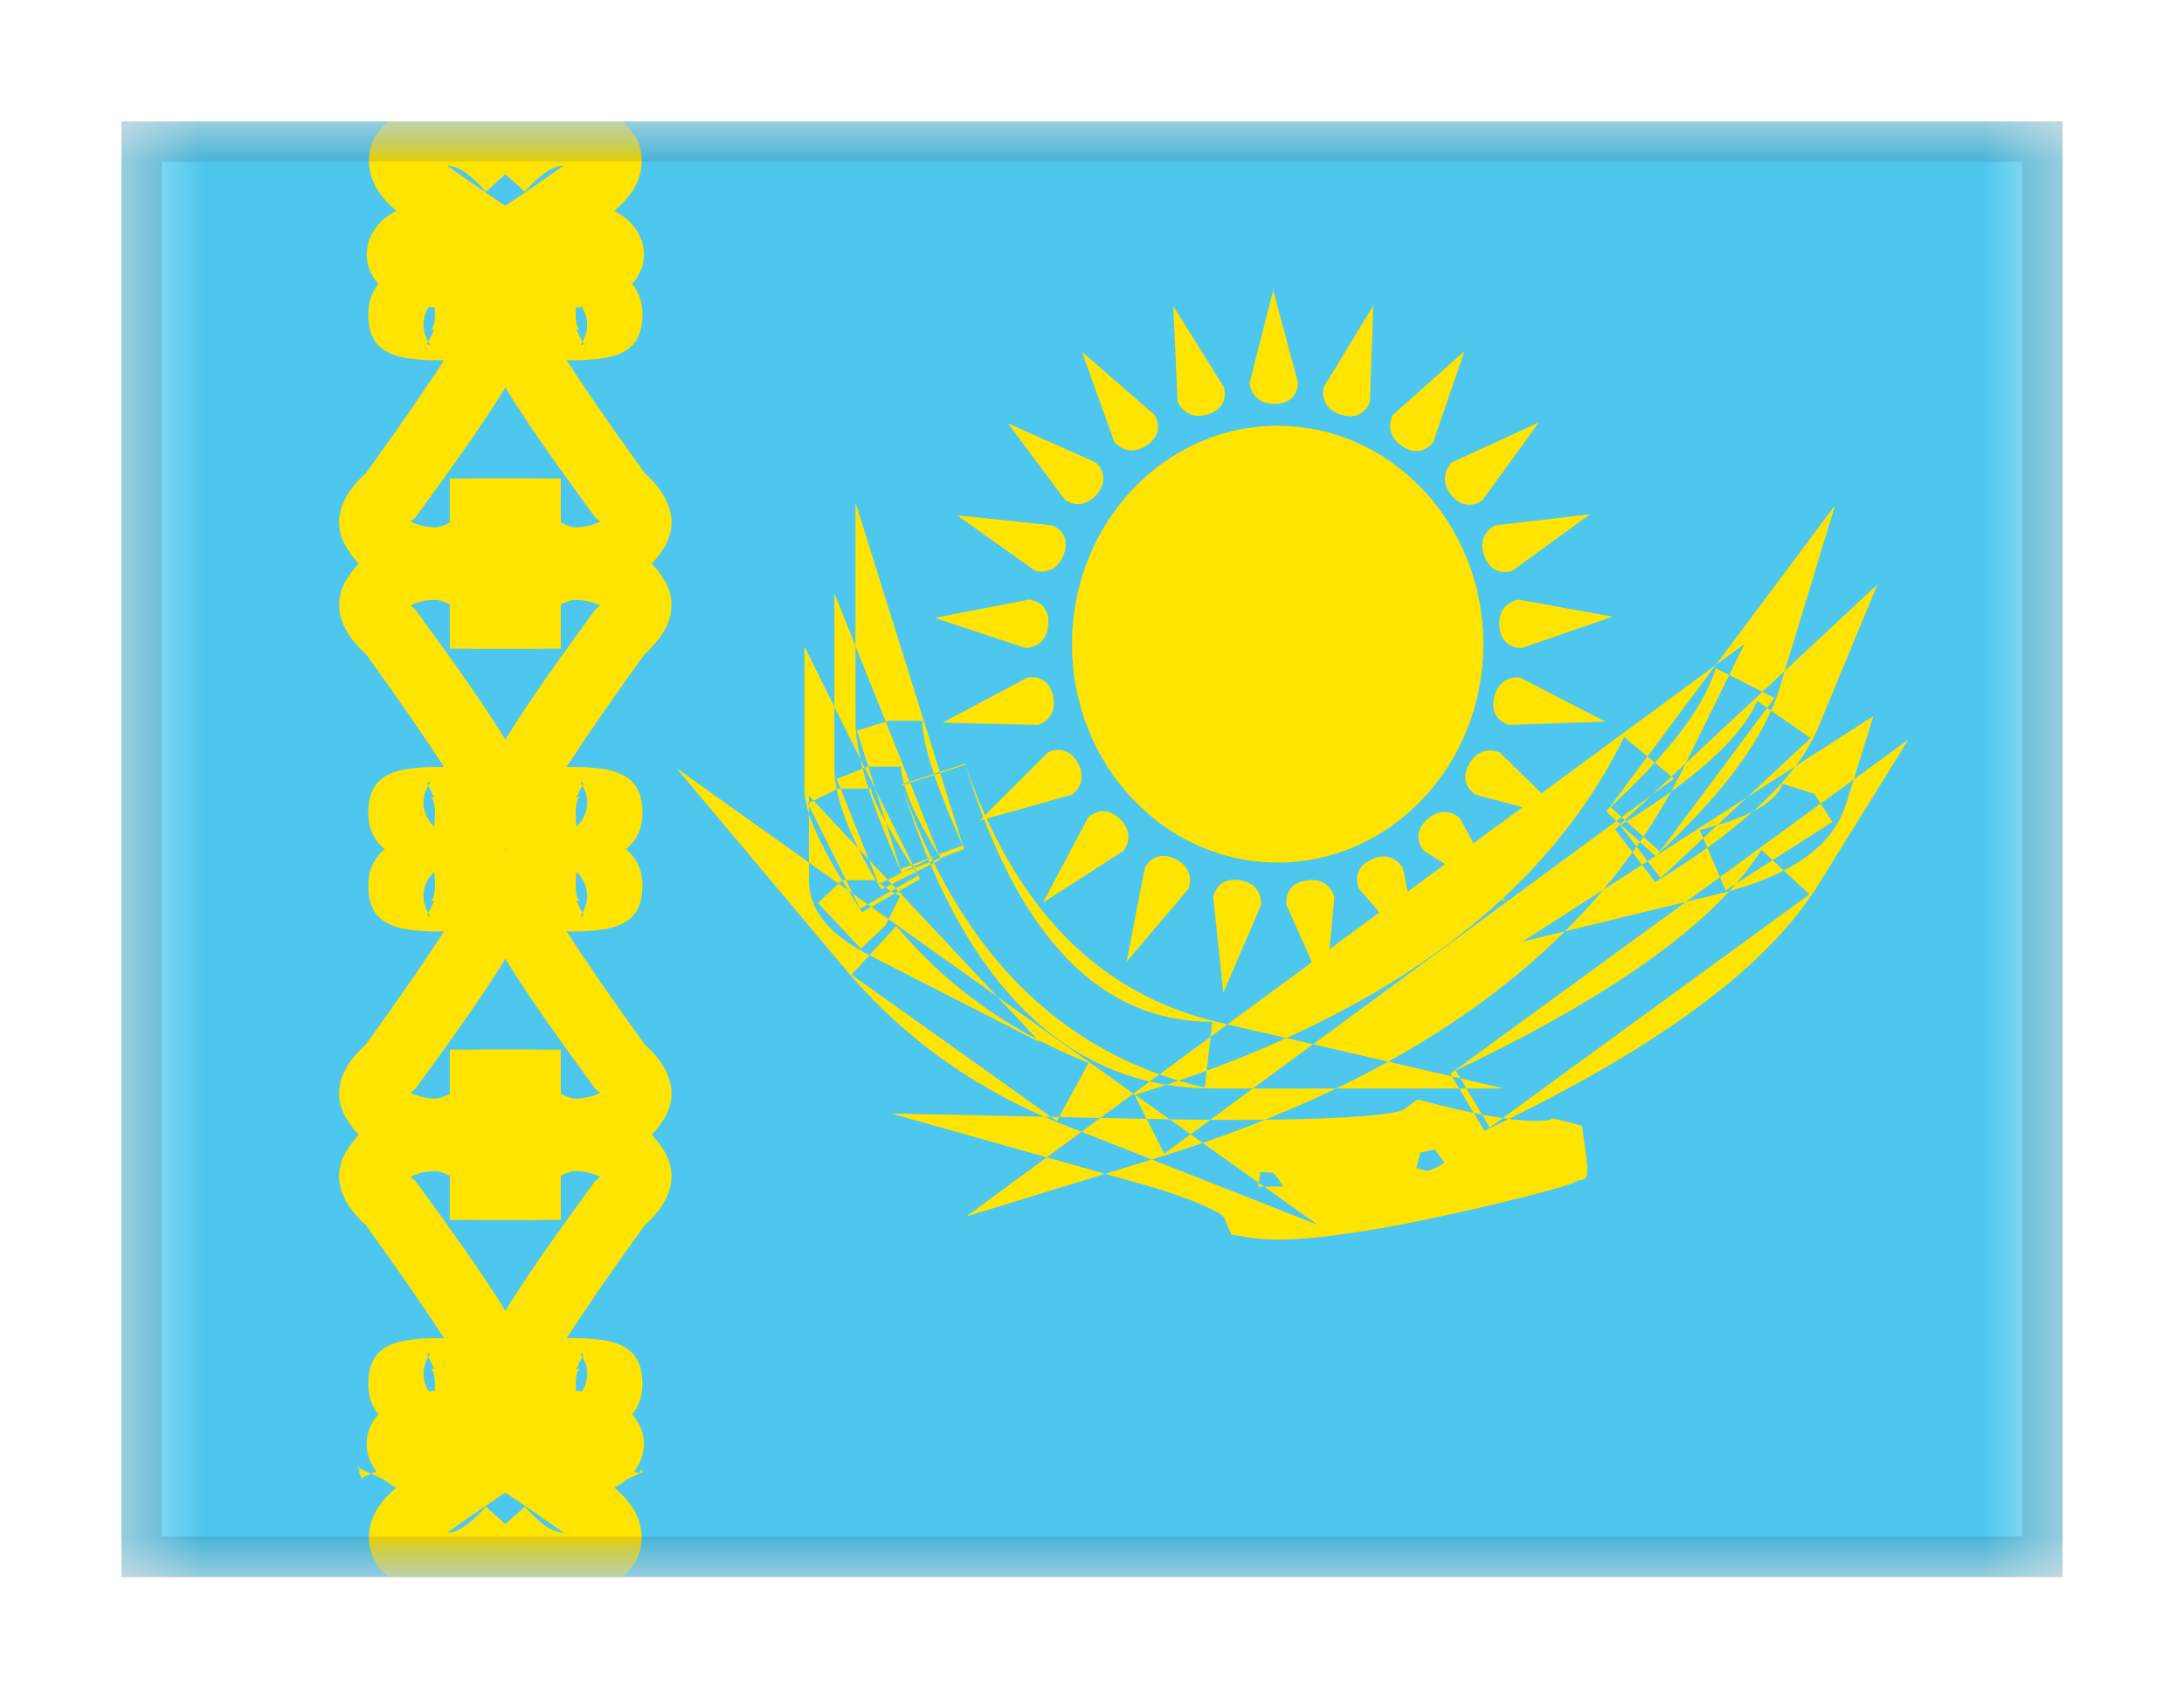 <svg viewBox="0 0 27 21" fill="none" xmlns="http://www.w3.org/2000/svg">
<g filter="url(#filter0_dd_701_22081)">
<g clip-path="url(#clip0_701_22081)">
<mask id="mask0_701_22081" style="mask-type:alpha" maskUnits="userSpaceOnUse" x="1" y="1" width="25" height="18">
<rect x="1.5" y="1" width="24" height="18" fill="white"/>
</mask>
<g mask="url(#mask0_701_22081)">
<path fill-rule="evenodd" clip-rule="evenodd" d="M1.5 1V19H25.5V1H1.5Z" fill="#4EC7EE"/>
<mask id="mask1_701_22081" style="mask-type:alpha" maskUnits="userSpaceOnUse" x="1" y="1" width="25" height="18">
<path fill-rule="evenodd" clip-rule="evenodd" d="M1.5 1V19H25.5V1H1.5Z" fill="white"/>
</mask>
<g mask="url(#mask1_701_22081)">
<path d="M4.567 18.428C4.52 18.78 4.746 19.031 5.124 19.193C5.634 19.41 6.147 19.207 6.62 18.683L6.008 18.13C5.798 18.363 5.646 18.453 5.529 18.451C5.758 18.287 6.052 18.085 6.41 17.845L6.581 17.596C6.719 17.004 6.29 16.684 5.636 16.684C5.251 16.684 4.943 16.76 4.747 16.924C4.426 17.193 4.481 17.623 4.819 17.846C4.846 17.864 4.873 17.88 4.901 17.894C4.711 18.054 4.596 18.22 4.567 18.428Z" fill="#FFE402"/>
<path d="M4.924 17.872C4.924 17.872 5.017 17.664 4.97 17.556" stroke="#FFE402" stroke-width="1.1"/>
<path d="M7.927 18.428C7.975 18.78 7.749 19.031 7.37 19.193C6.861 19.41 6.347 19.207 5.875 18.683L6.487 18.13C6.697 18.363 6.849 18.453 6.966 18.451C6.736 18.287 6.443 18.085 6.085 17.845L5.913 17.596C5.775 17.004 6.204 16.684 6.858 16.684C7.244 16.684 7.552 16.76 7.747 16.924C8.068 17.193 8.013 17.623 7.675 17.846C7.648 17.864 7.621 17.88 7.594 17.894C7.783 18.054 7.899 18.22 7.927 18.428Z" fill="#FFE402"/>
<path d="M7.947 17.702L7.195 18.041C7.089 17.807 7.058 17.595 7.146 17.392L7.902 17.72C7.928 17.662 7.928 17.659 7.947 17.702Z" fill="#FFE402"/>
<path d="M4.567 1.572C4.52 1.22 4.746 0.969 5.124 0.807C5.634 0.59 6.147 0.793 6.62 1.317L6.008 1.87C5.798 1.637 5.646 1.547 5.529 1.549C5.758 1.713 6.052 1.915 6.41 2.155L6.581 2.404C6.719 2.996 6.29 3.317 5.636 3.317C5.251 3.317 4.943 3.24 4.747 3.076C4.426 2.807 4.481 2.377 4.819 2.154C4.846 2.136 4.873 2.12 4.901 2.106C4.711 1.946 4.596 1.781 4.567 1.572Z" fill="#FFE402"/>
<path d="M7.927 1.572C7.975 1.22 7.749 0.969 7.37 0.807C6.861 0.59 6.347 0.793 5.875 1.317L6.487 1.87C6.697 1.637 6.849 1.547 6.966 1.549C6.736 1.713 6.443 1.915 6.085 2.155L5.913 2.404C5.775 2.996 6.204 3.317 6.858 3.317C7.244 3.317 7.552 3.24 7.747 3.076C8.068 2.807 8.013 2.377 7.675 2.154C7.648 2.136 7.621 2.12 7.594 2.106C7.783 1.946 7.899 1.781 7.927 1.572Z" fill="#FFE402"/>
<path fill-rule="evenodd" clip-rule="evenodd" d="M5.32 16.047C4.847 16.061 4.553 16.159 4.553 16.615C4.553 17.118 5.041 17.275 5.561 17.275C6.032 17.275 6.563 16.983 6.563 16.459C6.563 16.141 6.158 15.498 5.138 14.105C5.103 14.072 5.083 14.055 5.068 14.055C5.13 14.021 5.239 13.98 5.382 13.98C5.432 13.98 5.497 14.005 5.561 14.038V14.584H6.641V14.172C6.641 13.706 5.952 13.155 5.382 13.155C4.885 13.155 4.485 13.392 4.283 13.732C4.083 14.069 4.236 14.392 4.523 14.649C4.95 15.238 5.282 15.726 5.49 16.046C5.414 16.046 5.372 16.046 5.32 16.047ZM5.371 16.428C5.356 16.424 5.342 16.421 5.328 16.417C5.338 16.427 5.378 16.474 5.378 16.615C5.378 16.691 5.374 16.745 5.369 16.783C5.23 16.66 5.191 16.446 5.293 16.281L5.295 16.277L5.28 16.246C5.282 16.245 5.284 16.244 5.286 16.243C5.31 16.231 5.33 16.221 5.295 16.277L5.371 16.428ZM5.328 16.417L5.314 16.412C5.315 16.413 5.317 16.414 5.32 16.415L5.328 16.417ZM5.738 16.459C5.738 16.445 5.733 16.437 5.725 16.432L5.73 16.438C5.735 16.449 5.738 16.456 5.738 16.459Z" fill="#FFE402"/>
<path fill-rule="evenodd" clip-rule="evenodd" d="M7.174 16.047C7.647 16.061 7.942 16.159 7.942 16.615C7.942 17.118 7.453 17.275 6.933 17.275C6.462 17.275 5.932 16.983 5.932 16.459C5.932 16.141 6.337 15.498 7.356 14.105C7.392 14.072 7.411 14.055 7.427 14.055C7.365 14.021 7.256 13.98 7.112 13.98C7.062 13.98 6.997 14.005 6.933 14.038V14.584H5.854V14.172C5.854 13.706 6.543 13.155 7.112 13.155C7.61 13.155 8.009 13.392 8.211 13.732C8.411 14.069 8.258 14.392 7.971 14.649C7.544 15.238 7.212 15.726 7.004 16.046C7.081 16.046 7.123 16.046 7.174 16.047ZM7.123 16.428C7.138 16.424 7.153 16.421 7.166 16.417C7.156 16.427 7.117 16.474 7.117 16.615C7.117 16.691 7.121 16.745 7.126 16.783C7.265 16.66 7.304 16.446 7.202 16.281L7.199 16.277L7.215 16.246C7.213 16.245 7.211 16.244 7.209 16.243C7.185 16.231 7.165 16.221 7.199 16.277L7.123 16.428ZM7.166 16.417L7.181 16.412C7.179 16.413 7.177 16.414 7.175 16.415L7.166 16.417ZM6.757 16.459C6.757 16.445 6.761 16.437 6.77 16.432L6.765 16.438C6.759 16.449 6.757 16.456 6.757 16.459Z" fill="#FFE402"/>
<path fill-rule="evenodd" clip-rule="evenodd" d="M5.32 11.016C4.847 11.002 4.553 10.905 4.553 10.449C4.553 9.946 5.041 9.788 5.561 9.788C6.032 9.788 6.563 10.081 6.563 10.604C6.563 10.923 6.158 11.565 5.138 12.959C5.103 12.992 5.083 13.008 5.068 13.008C5.13 13.043 5.239 13.083 5.382 13.083C5.432 13.083 5.497 13.058 5.561 13.026V12.479H6.641V12.892C6.641 13.358 5.952 13.908 5.382 13.908C4.885 13.908 4.485 13.671 4.283 13.331C4.083 12.995 4.236 12.671 4.523 12.415C4.95 11.825 5.282 11.338 5.49 11.017C5.414 11.018 5.372 11.018 5.32 11.016ZM5.371 10.636C5.356 10.639 5.342 10.643 5.328 10.647C5.338 10.636 5.378 10.589 5.378 10.449C5.378 10.372 5.374 10.318 5.369 10.28C5.23 10.403 5.191 10.617 5.293 10.782L5.295 10.786L5.28 10.817C5.282 10.818 5.284 10.819 5.286 10.82C5.31 10.833 5.33 10.843 5.295 10.786L5.371 10.636ZM5.328 10.647L5.314 10.651C5.315 10.65 5.317 10.649 5.32 10.648L5.328 10.647ZM5.738 10.604C5.738 10.618 5.733 10.627 5.725 10.631L5.73 10.626C5.735 10.614 5.738 10.607 5.738 10.604Z" fill="#FFE402"/>
<path fill-rule="evenodd" clip-rule="evenodd" d="M7.174 11.016C7.647 11.002 7.942 10.905 7.942 10.449C7.942 9.946 7.453 9.788 6.933 9.788C6.462 9.788 5.932 10.081 5.932 10.604C5.932 10.923 6.337 11.565 7.356 12.959C7.392 12.992 7.411 13.008 7.427 13.008C7.365 13.043 7.256 13.083 7.112 13.083C7.062 13.083 6.997 13.058 6.933 13.026V12.479H5.854V12.892C5.854 13.358 6.543 13.908 7.112 13.908C7.61 13.908 8.009 13.671 8.211 13.331C8.411 12.995 8.258 12.671 7.971 12.415C7.544 11.825 7.212 11.338 7.004 11.017C7.081 11.018 7.123 11.018 7.174 11.016ZM7.123 10.636C7.138 10.639 7.153 10.643 7.166 10.647C7.156 10.636 7.117 10.589 7.117 10.449C7.117 10.372 7.121 10.318 7.126 10.28C7.265 10.403 7.304 10.617 7.202 10.782L7.199 10.786L7.215 10.817C7.213 10.818 7.211 10.819 7.209 10.82C7.185 10.833 7.165 10.843 7.199 10.786L7.123 10.636ZM7.166 10.647L7.181 10.651C7.179 10.65 7.177 10.649 7.175 10.648L7.166 10.647ZM6.757 10.604C6.757 10.618 6.761 10.627 6.77 10.631L6.765 10.626C6.759 10.614 6.757 10.607 6.757 10.604Z" fill="#FFE402"/>
<path fill-rule="evenodd" clip-rule="evenodd" d="M5.32 8.984C4.847 8.998 4.553 9.095 4.553 9.551C4.553 10.055 5.041 10.212 5.561 10.212C6.032 10.212 6.563 9.92 6.563 9.396C6.563 9.078 6.158 8.435 5.138 7.042C5.103 7.009 5.083 6.992 5.068 6.992C5.13 6.957 5.239 6.917 5.382 6.917C5.432 6.917 5.497 6.942 5.561 6.975V7.521H6.641V7.108C6.641 6.642 5.952 6.092 5.382 6.092C4.885 6.092 4.485 6.329 4.283 6.669C4.083 7.006 4.236 7.329 4.523 7.586C4.95 8.175 5.282 8.663 5.49 8.983C5.414 8.982 5.372 8.983 5.32 8.984ZM5.371 9.364C5.356 9.361 5.342 9.357 5.328 9.354C5.338 9.364 5.378 9.411 5.378 9.551C5.378 9.628 5.374 9.682 5.369 9.72C5.23 9.597 5.191 9.383 5.293 9.218L5.295 9.214L5.28 9.183C5.282 9.182 5.284 9.181 5.286 9.18C5.31 9.168 5.33 9.157 5.295 9.214L5.371 9.364ZM5.328 9.354L5.314 9.349C5.315 9.35 5.317 9.351 5.32 9.352L5.328 9.354ZM5.738 9.396C5.738 9.382 5.733 9.374 5.725 9.369L5.73 9.374C5.735 9.386 5.738 9.393 5.738 9.396Z" fill="#FFE402"/>
<path fill-rule="evenodd" clip-rule="evenodd" d="M7.174 8.984C7.647 8.998 7.942 9.095 7.942 9.551C7.942 10.055 7.453 10.212 6.933 10.212C6.462 10.212 5.932 9.92 5.932 9.396C5.932 9.078 6.337 8.435 7.356 7.042C7.392 7.009 7.411 6.992 7.427 6.992C7.365 6.957 7.256 6.917 7.112 6.917C7.062 6.917 6.997 6.942 6.933 6.975V7.521H5.854V7.108C5.854 6.642 6.543 6.092 7.112 6.092C7.61 6.092 8.009 6.329 8.211 6.669C8.411 7.006 8.258 7.329 7.971 7.586C7.544 8.175 7.212 8.663 7.004 8.983C7.081 8.982 7.123 8.983 7.174 8.984ZM7.123 9.364C7.138 9.361 7.153 9.357 7.166 9.354C7.156 9.364 7.117 9.411 7.117 9.551C7.117 9.628 7.121 9.682 7.126 9.72C7.265 9.597 7.304 9.383 7.202 9.218L7.199 9.214L7.215 9.183C7.213 9.182 7.211 9.181 7.209 9.18C7.185 9.168 7.165 9.157 7.199 9.214L7.123 9.364ZM7.166 9.354L7.181 9.349C7.179 9.35 7.177 9.351 7.175 9.352L7.166 9.354ZM6.757 9.396C6.757 9.382 6.761 9.374 6.77 9.369L6.765 9.374C6.759 9.386 6.757 9.393 6.757 9.396Z" fill="#FFE402"/>
<path fill-rule="evenodd" clip-rule="evenodd" d="M5.32 3.953C4.847 3.939 4.553 3.842 4.553 3.385C4.553 2.882 5.041 2.725 5.561 2.725C6.032 2.725 6.563 3.017 6.563 3.541C6.563 3.859 6.158 4.502 5.138 5.895C5.103 5.928 5.083 5.945 5.068 5.945C5.13 5.979 5.239 6.02 5.382 6.02C5.432 6.02 5.497 5.995 5.561 5.962V5.416H6.641V5.828C6.641 6.294 5.952 6.845 5.382 6.845C4.885 6.845 4.485 6.608 4.283 6.268C4.083 5.931 4.236 5.608 4.523 5.351C4.95 4.762 5.282 4.274 5.49 3.954C5.414 3.954 5.372 3.954 5.32 3.953ZM5.371 3.572C5.356 3.576 5.342 3.579 5.328 3.583C5.338 3.573 5.378 3.526 5.378 3.385C5.378 3.309 5.374 3.255 5.369 3.217C5.23 3.34 5.191 3.554 5.293 3.719L5.295 3.723L5.28 3.754C5.282 3.755 5.284 3.756 5.286 3.757C5.31 3.769 5.33 3.779 5.295 3.723L5.371 3.572ZM5.328 3.583L5.314 3.588C5.315 3.587 5.317 3.586 5.32 3.585L5.328 3.583ZM5.738 3.541C5.738 3.555 5.733 3.563 5.725 3.568L5.73 3.562C5.735 3.551 5.738 3.544 5.738 3.541Z" fill="#FFE402"/>
<path fill-rule="evenodd" clip-rule="evenodd" d="M7.174 3.953C7.647 3.939 7.942 3.842 7.942 3.385C7.942 2.882 7.453 2.725 6.933 2.725C6.462 2.725 5.932 3.017 5.932 3.541C5.932 3.859 6.337 4.502 7.356 5.895C7.392 5.928 7.411 5.945 7.427 5.945C7.365 5.979 7.256 6.02 7.112 6.02C7.062 6.02 6.997 5.995 6.933 5.962V5.416H5.854V5.828C5.854 6.294 6.543 6.845 7.112 6.845C7.61 6.845 8.009 6.608 8.211 6.268C8.411 5.931 8.258 5.608 7.971 5.351C7.544 4.762 7.212 4.274 7.004 3.954C7.081 3.954 7.123 3.954 7.174 3.953ZM7.123 3.572C7.138 3.576 7.153 3.579 7.166 3.583C7.156 3.573 7.117 3.526 7.117 3.385C7.117 3.309 7.121 3.255 7.126 3.217C7.265 3.34 7.304 3.554 7.202 3.719L7.199 3.723L7.215 3.754C7.213 3.755 7.211 3.756 7.209 3.757C7.185 3.769 7.165 3.779 7.199 3.723L7.123 3.572ZM7.166 3.583L7.181 3.588C7.179 3.587 7.177 3.586 7.175 3.585L7.166 3.583ZM6.757 3.541C6.757 3.555 6.761 3.563 6.77 3.568L6.765 3.562C6.759 3.551 6.757 3.544 6.757 3.541Z" fill="#FFE402"/>
<path fill-rule="evenodd" clip-rule="evenodd" d="M15.74 3.089L16.047 4.234C16.047 4.234 16.051 4.495 15.757 4.495C15.463 4.495 15.448 4.234 15.448 4.234L15.74 3.089ZM18.338 7.465C18.338 8.956 17.199 10.165 15.795 10.165C14.391 10.165 13.253 8.956 13.253 7.465C13.253 5.974 14.391 4.765 15.795 4.765C17.199 4.765 18.338 5.974 18.338 7.465ZM16.936 4.465L16.977 3.28L16.363 4.29C16.363 4.29 16.301 4.543 16.582 4.629C16.863 4.715 16.936 4.465 16.936 4.465ZM18.105 3.841L17.719 4.963C17.719 4.963 17.577 5.181 17.333 5.016C17.089 4.852 17.222 4.628 17.222 4.628L18.105 3.841ZM18.328 5.683L19.025 4.723L17.95 5.217C17.95 5.217 17.757 5.392 17.942 5.621C18.128 5.849 18.328 5.683 18.328 5.683ZM19.658 5.858L18.699 6.556C18.699 6.556 18.457 6.652 18.352 6.378C18.246 6.103 18.484 5.996 18.484 5.996L19.658 5.858ZM18.816 7.512L19.937 7.125L18.774 6.914C18.774 6.914 18.515 6.947 18.536 7.24C18.556 7.533 18.816 7.512 18.816 7.512ZM19.845 8.422L18.66 8.463C18.66 8.463 18.405 8.408 18.472 8.122C18.538 7.835 18.795 7.879 18.795 7.879L19.845 8.422ZM18.244 9.326L19.39 9.633L18.544 8.807C18.544 8.807 18.311 8.689 18.164 8.944C18.017 9.199 18.244 9.326 18.244 9.326ZM18.612 10.651L17.606 10.022C17.606 10.022 17.426 9.834 17.641 9.634C17.856 9.433 18.045 9.613 18.045 9.613L18.612 10.651ZM16.802 10.49L17.58 11.386L17.341 10.228C17.341 10.228 17.213 10 16.949 10.129C16.685 10.258 16.802 10.49 16.802 10.49ZM16.386 11.772L15.904 10.688C15.904 10.688 15.859 10.432 16.15 10.386C16.44 10.34 16.496 10.595 16.496 10.595L16.386 11.772ZM14.999 10.595L15.123 11.774L15.591 10.688C15.591 10.688 15.617 10.429 15.327 10.383C15.036 10.337 14.999 10.595 14.999 10.595ZM13.928 11.392L14.154 10.228C14.154 10.228 14.265 9.992 14.529 10.121C14.794 10.25 14.693 10.49 14.693 10.49L13.928 11.392ZM13.45 9.613L12.893 10.661L13.889 10.022C13.889 10.022 14.055 9.822 13.84 9.621C13.625 9.421 13.45 9.613 13.45 9.613ZM12.112 9.646L12.951 8.807C12.951 8.807 13.175 8.674 13.322 8.928C13.469 9.183 13.251 9.326 13.251 9.326L12.112 9.646ZM12.7 7.879L11.653 8.436L12.835 8.463C12.835 8.463 13.085 8.39 13.019 8.104C12.953 7.817 12.7 7.879 12.7 7.879ZM11.556 7.14L12.721 6.914C12.721 6.914 12.981 6.928 12.96 7.222C12.94 7.515 12.679 7.512 12.679 7.512L11.556 7.14ZM13.011 5.996L11.831 5.872L12.796 6.556C12.796 6.556 13.045 6.635 13.15 6.36C13.255 6.086 13.011 5.996 13.011 5.996ZM12.461 4.735L13.544 5.217C13.544 5.217 13.749 5.378 13.564 5.607C13.379 5.835 13.167 5.683 13.167 5.683L12.461 4.735ZM14.272 4.628L13.377 3.85L13.775 4.963C13.775 4.963 13.933 5.17 14.177 5.006C14.421 4.842 14.272 4.628 14.272 4.628ZM14.504 3.284L15.132 4.29C15.132 4.29 15.212 4.538 14.931 4.624C14.649 4.71 14.559 4.465 14.559 4.465L14.504 3.284Z" fill="#FFE402"/>
<path fill-rule="evenodd" clip-rule="evenodd" d="M10.666 9.004C10.655 8.964 10.646 8.926 10.638 8.889L10.69 8.994L10.666 9.004ZM10.738 9.251C10.71 9.165 10.686 9.083 10.666 9.004L10.344 9.132L10.392 9.251H10.357L10.344 9.258C10.325 9.16 10.315 9.067 10.315 8.979V8.239L10.638 8.889C10.597 8.708 10.576 8.549 10.576 8.411V7.488L10.95 8.423L10.595 8.534L10.734 8.979H10.727L10.69 8.994L10.822 9.26L10.95 9.668C10.831 9.449 10.77 9.303 10.77 9.251H10.738ZM11.148 10.291C10.97 9.896 10.833 9.55 10.738 9.251H10.392L10.743 10.132L10.613 9.993C10.477 9.72 10.387 9.476 10.344 9.258L10.058 9.4L10.001 9.339V9.428L9.988 9.435L10.001 9.461V9.562C9.963 9.445 9.945 9.342 9.945 9.251V7.494L10.315 8.239V6.834L10.576 7.488V5.712L11.619 9.045L11.546 9.069C11.449 8.779 11.401 8.558 11.401 8.411H10.989L10.95 8.423L11.246 9.166L11.175 9.19C11.151 9.107 11.14 9.037 11.14 8.979H10.734L10.822 9.26L11.283 10.188L11.264 10.195C11.134 9.991 11.029 9.813 10.95 9.668L11.131 10.246L11.264 10.195L11.282 10.224L11.148 10.291ZM11.291 10.238L11.148 10.292L11.148 10.291L10.975 10.378L10.743 10.132L10.854 10.408C10.84 10.396 10.832 10.389 10.828 10.385C10.747 10.248 10.675 10.117 10.613 9.993L10.058 9.4L10.001 9.428V9.461L10.459 10.383H10.413L10.41 10.386C10.207 10.049 10.071 9.78 10.001 9.562V10.165L8.362 8.997L10.449 11.481C11.116 12.274 11.938 12.884 12.91 13.308L11.02 13.268L12.941 13.81L11.947 14.541L13.663 14.014L14.131 14.146C14.761 14.323 15.111 14.502 15.134 14.556L15.223 14.765L15.447 14.802C15.937 14.884 16.842 14.757 18.007 14.498C18.403 14.41 18.8 14.313 19.108 14.23C19.237 14.195 19.338 14.166 19.395 14.147L19.416 14.14C19.424 14.137 19.431 14.134 19.448 14.128C19.467 14.12 19.467 14.12 19.511 14.096L19.511 14.096L19.511 14.096C19.549 14.091 19.577 14.087 19.595 14.072C19.646 14.031 19.628 13.903 19.557 13.42C19.232 13.333 19.186 13.321 19.174 13.336C19.172 13.338 19.171 13.341 19.17 13.345C19.058 13.368 18.885 13.365 18.653 13.335C20.592 12.382 21.866 11.426 22.477 10.443L23.593 8.645L22.917 9.138L23.16 8.355L22.196 8.974C22.32 8.81 22.416 8.646 22.484 8.482L23.21 6.727L22.064 7.796L22.686 5.748L21.211 7.723L15.174 12.166L15.08 12.144C13.594 11.8 12.55 10.75 11.929 8.944L11.619 9.045L11.623 9.058L11.55 9.081L11.546 9.069L11.246 9.166L11.251 9.179L11.178 9.202L11.175 9.19L11.145 9.199C11.245 9.525 11.355 9.831 11.473 10.115L11.283 10.188L11.297 10.217L11.282 10.224L11.291 10.238ZM11.305 10.232L11.291 10.238L11.32 10.283L11.025 10.432L10.975 10.378L10.878 10.427C10.868 10.42 10.86 10.413 10.854 10.408L10.864 10.434L10.878 10.427C10.895 10.44 10.916 10.455 10.943 10.473L10.895 10.496C10.872 10.459 10.85 10.422 10.828 10.385L10.826 10.383H10.459L10.542 10.55L10.488 10.511C10.461 10.468 10.435 10.427 10.41 10.386L10.367 10.426L10.001 10.165V10.383C10.001 10.773 10.276 11.068 10.748 11.311L10.526 11.551L12.994 13.31L12.91 13.308C12.991 13.343 13.072 13.377 13.155 13.41L13.37 13.494L12.941 13.81L13.663 14.014L14.239 13.837L16.289 14.644L15.628 14.173C15.709 14.173 15.787 14.172 15.863 14.17C15.831 14.111 15.79 14.055 15.74 14.002C15.679 14 15.626 13.996 15.582 13.988L15.559 14.124L14.868 13.632C15.133 13.541 15.39 13.445 15.639 13.345C16.662 13.335 17.275 13.28 17.366 13.212L17.524 13.095L17.714 13.144C17.898 13.191 18.067 13.23 18.22 13.262L18.351 13.481C18.453 13.433 18.554 13.384 18.653 13.335C18.628 13.332 18.603 13.329 18.577 13.325L22.369 10.559L22.052 10.264C22.453 10.058 22.715 9.787 22.824 9.437L22.917 9.138L22.508 9.436L22.43 9.315L22.036 9.192C21.999 9.309 21.881 9.426 21.671 9.534C21.881 9.346 22.057 9.16 22.196 8.974L21.601 9.357L22.384 8.626L21.895 8.287C21.938 8.191 21.974 8.096 22.002 8.002L22.064 7.796L21.788 8.054L21.378 7.846L21.568 7.461L21.211 7.723L20.367 8.854L20.08 8.613C19.309 10.177 17.922 11.419 15.904 12.335L15.174 12.166L14.966 12.32L14.987 12.134C13.611 12.134 12.597 11.114 11.933 8.957L11.623 9.058L11.918 9.999L11.623 10.111L11.605 10.065L11.9 9.953C11.749 9.617 11.633 9.325 11.55 9.081L11.251 9.179L11.605 10.065L11.58 10.075L11.599 10.065C11.379 9.707 11.241 9.416 11.178 9.202L11.149 9.212C11.257 9.527 11.378 9.823 11.512 10.101L11.473 10.115L11.478 10.126L11.297 10.217L11.305 10.232ZM11.492 10.161L11.305 10.232L11.328 10.279L11.32 10.283L11.349 10.327L11.074 10.484L11.025 10.432L10.943 10.473C10.964 10.486 10.988 10.501 11.016 10.518L10.728 10.682L10.542 10.55L10.634 10.736L10.728 10.682L10.771 10.713L10.658 10.778C10.597 10.685 10.54 10.596 10.488 10.511L10.367 10.426L10.112 10.665L10.642 11.229L10.943 10.947L10.985 10.865L12.329 11.823L12.826 12.353C12.149 11.998 11.568 11.53 11.081 10.95L10.748 11.311L10.755 11.315L12.859 12.389L12.826 12.353C13.028 12.46 13.239 12.556 13.458 12.642L13.094 13.312L12.994 13.31L13.067 13.362L13.094 13.312L13.603 13.323L13.37 13.494L14.239 13.837L14.27 13.827C14.473 13.765 14.673 13.7 14.868 13.632L14.719 13.525L14.962 13.347C15.204 13.348 15.43 13.348 15.639 13.345C15.944 13.223 16.237 13.094 16.519 12.959H18.04L18.22 13.262C18.255 13.269 18.289 13.275 18.322 13.282L18.417 13.442L18.577 13.325C18.498 13.314 18.413 13.299 18.322 13.282L18.129 12.959H18.592L18.055 12.834L17.997 12.736C19.593 11.978 20.721 11.234 21.381 10.518C21.636 10.447 21.86 10.363 22.052 10.264L21.914 10.136L22.653 9.662L22.508 9.436L21.263 10.345L21.107 9.981C21.317 9.831 21.505 9.682 21.671 9.534C21.553 9.594 21.406 9.651 21.229 9.704L21.601 9.357L20.472 10.082C21.176 9.433 21.651 8.839 21.895 8.287L21.846 8.253L21.938 8.129L21.788 8.054L20.839 8.939L21.378 7.846L21.212 7.763C21.112 8.095 20.861 8.487 20.458 8.93L20.367 8.854L19.859 9.535L19.986 9.65L16.233 12.412L15.904 12.335C15.591 12.478 15.262 12.612 14.918 12.739L14.966 12.32L14.334 12.784C13.124 12.351 12.192 11.473 11.546 10.17L11.63 10.128L11.623 10.111L11.534 10.145L11.515 10.107L11.58 10.075L11.512 10.101L11.515 10.107L11.478 10.126L11.492 10.161ZM11.505 10.191L11.328 10.279L11.373 10.369L11.108 10.521L11.074 10.484L11.016 10.518C11.031 10.526 11.047 10.536 11.065 10.545L10.771 10.713L10.985 10.865L11.13 10.58C11.107 10.568 11.085 10.556 11.065 10.545L11.108 10.521L12.329 11.823L14.011 13.022L13.603 13.323L14.176 13.335L14.393 13.765L14.719 13.525L14.459 13.34C14.633 13.343 14.801 13.345 14.962 13.347L15.489 12.959H16.519C16.74 12.852 16.954 12.742 17.162 12.627L17.951 12.81L18.04 12.959H18.129L18.055 12.834L17.951 12.81L17.931 12.775L20.841 10.652L21.208 10.563C21.267 10.549 21.325 10.534 21.381 10.518C21.41 10.487 21.437 10.456 21.464 10.425L21.914 10.136L21.776 10.008C21.69 10.146 21.586 10.285 21.464 10.425L21.333 10.51L21.263 10.345L20.841 10.652L19.347 11.015C19.514 10.849 19.673 10.677 19.822 10.5L20.3 10.193L20.463 10.407C20.697 10.264 20.912 10.122 21.107 9.981L21.057 9.864L21.229 9.704C21.162 9.724 21.09 9.743 21.013 9.762L21.057 9.864L20.529 10.357L20.369 10.148L20.468 10.085L20.469 10.085L20.472 10.082L20.468 10.085L20.274 9.909C20.288 9.888 20.302 9.867 20.317 9.846L20.52 10.029L21.846 8.253L21.722 8.167C21.588 8.491 21.234 8.87 20.659 9.288C20.715 9.186 20.769 9.083 20.82 8.978L20.839 8.939L20.664 9.102L20.458 8.93C20.299 9.105 20.116 9.288 19.91 9.479L20.048 9.604L19.986 9.65L20.032 9.692L19.966 9.754L20.182 10.039C20.069 10.196 19.948 10.35 19.822 10.5L18.823 11.142L19.347 11.015C18.738 11.621 18.009 12.158 17.162 12.627L16.233 12.412L15.489 12.959H14.987C14.792 12.959 14.603 12.943 14.42 12.913C14.471 12.896 14.521 12.879 14.571 12.862C14.677 12.894 14.784 12.922 14.894 12.948L14.918 12.739C14.804 12.781 14.688 12.822 14.571 12.862C14.491 12.838 14.412 12.812 14.334 12.784L14.214 12.872C13.053 12.601 12.148 11.693 11.505 10.191ZM11.505 10.191L11.546 10.17L11.534 10.145L11.492 10.161L11.505 10.191ZM14.033 13.037L14.011 13.022L14.214 12.872C14.282 12.888 14.351 12.902 14.42 12.913C14.293 12.955 14.164 12.997 14.033 13.037ZM20.232 9.968C20.246 9.949 20.26 9.929 20.274 9.909L20.04 9.699L20.108 9.657L20.317 9.846C20.439 9.664 20.553 9.478 20.659 9.288C20.493 9.408 20.309 9.531 20.108 9.657L20.088 9.64L20.422 9.328L20.695 9.128L20.664 9.102L20.422 9.328L20.048 9.604L20.088 9.64L20.032 9.692L20.04 9.699L20.031 9.704L20.232 9.968ZM20.232 9.968L20.369 10.148L20.3 10.193L20.182 10.039C20.199 10.015 20.216 9.992 20.232 9.968ZM14.033 13.037L14.459 13.34C14.391 13.339 14.322 13.338 14.252 13.336L14.176 13.335L14.027 13.039L14.033 13.037ZM15.559 14.124L15.551 14.174L15.628 14.173L15.559 14.124ZM17.858 13.875L17.737 13.713C17.677 13.726 17.617 13.739 17.558 13.751L17.509 13.943C17.557 13.955 17.605 13.967 17.651 13.979C17.737 13.948 17.805 13.914 17.858 13.875Z" fill="#FFE402"/>
</g>
</g>
</g>
<rect x="1.75" y="1.25" width="23.5" height="17.5" stroke="black" stroke-opacity="0.1" stroke-width="0.5" shape-rendering="crispEdges"/>
</g>
<defs>
<filter id="filter0_dd_701_22081" x="0" y="0" width="27" height="21" filterUnits="userSpaceOnUse" color-interpolation-filters="sRGB">
<feFlood flood-opacity="0" result="BackgroundImageFix"/>
<feColorMatrix in="SourceAlpha" type="matrix" values="0 0 0 0 0 0 0 0 0 0 0 0 0 0 0 0 0 0 127 0" result="hardAlpha"/>
<feOffset dy="0.5"/>
<feGaussianBlur stdDeviation="0.75"/>
<feComposite in2="hardAlpha" operator="out"/>
<feColorMatrix type="matrix" values="0 0 0 0 0 0 0 0 0 0 0 0 0 0 0 0 0 0 0.1 0"/>
<feBlend mode="multiply" in2="BackgroundImageFix" result="effect1_dropShadow_701_22081"/>
<feColorMatrix in="SourceAlpha" type="matrix" values="0 0 0 0 0 0 0 0 0 0 0 0 0 0 0 0 0 0 127 0" result="hardAlpha"/>
<feOffset/>
<feGaussianBlur stdDeviation="0.5"/>
<feComposite in2="hardAlpha" operator="out"/>
<feColorMatrix type="matrix" values="0 0 0 0 0 0 0 0 0 0 0 0 0 0 0 0 0 0 0.11 0"/>
<feBlend mode="multiply" in2="effect1_dropShadow_701_22081" result="effect2_dropShadow_701_22081"/>
<feBlend mode="normal" in="SourceGraphic" in2="effect2_dropShadow_701_22081" result="shape"/>
</filter>
<clipPath id="clip0_701_22081">
<rect x="1.5" y="1" width="24" height="18" fill="white"/>
</clipPath>
</defs>
</svg>